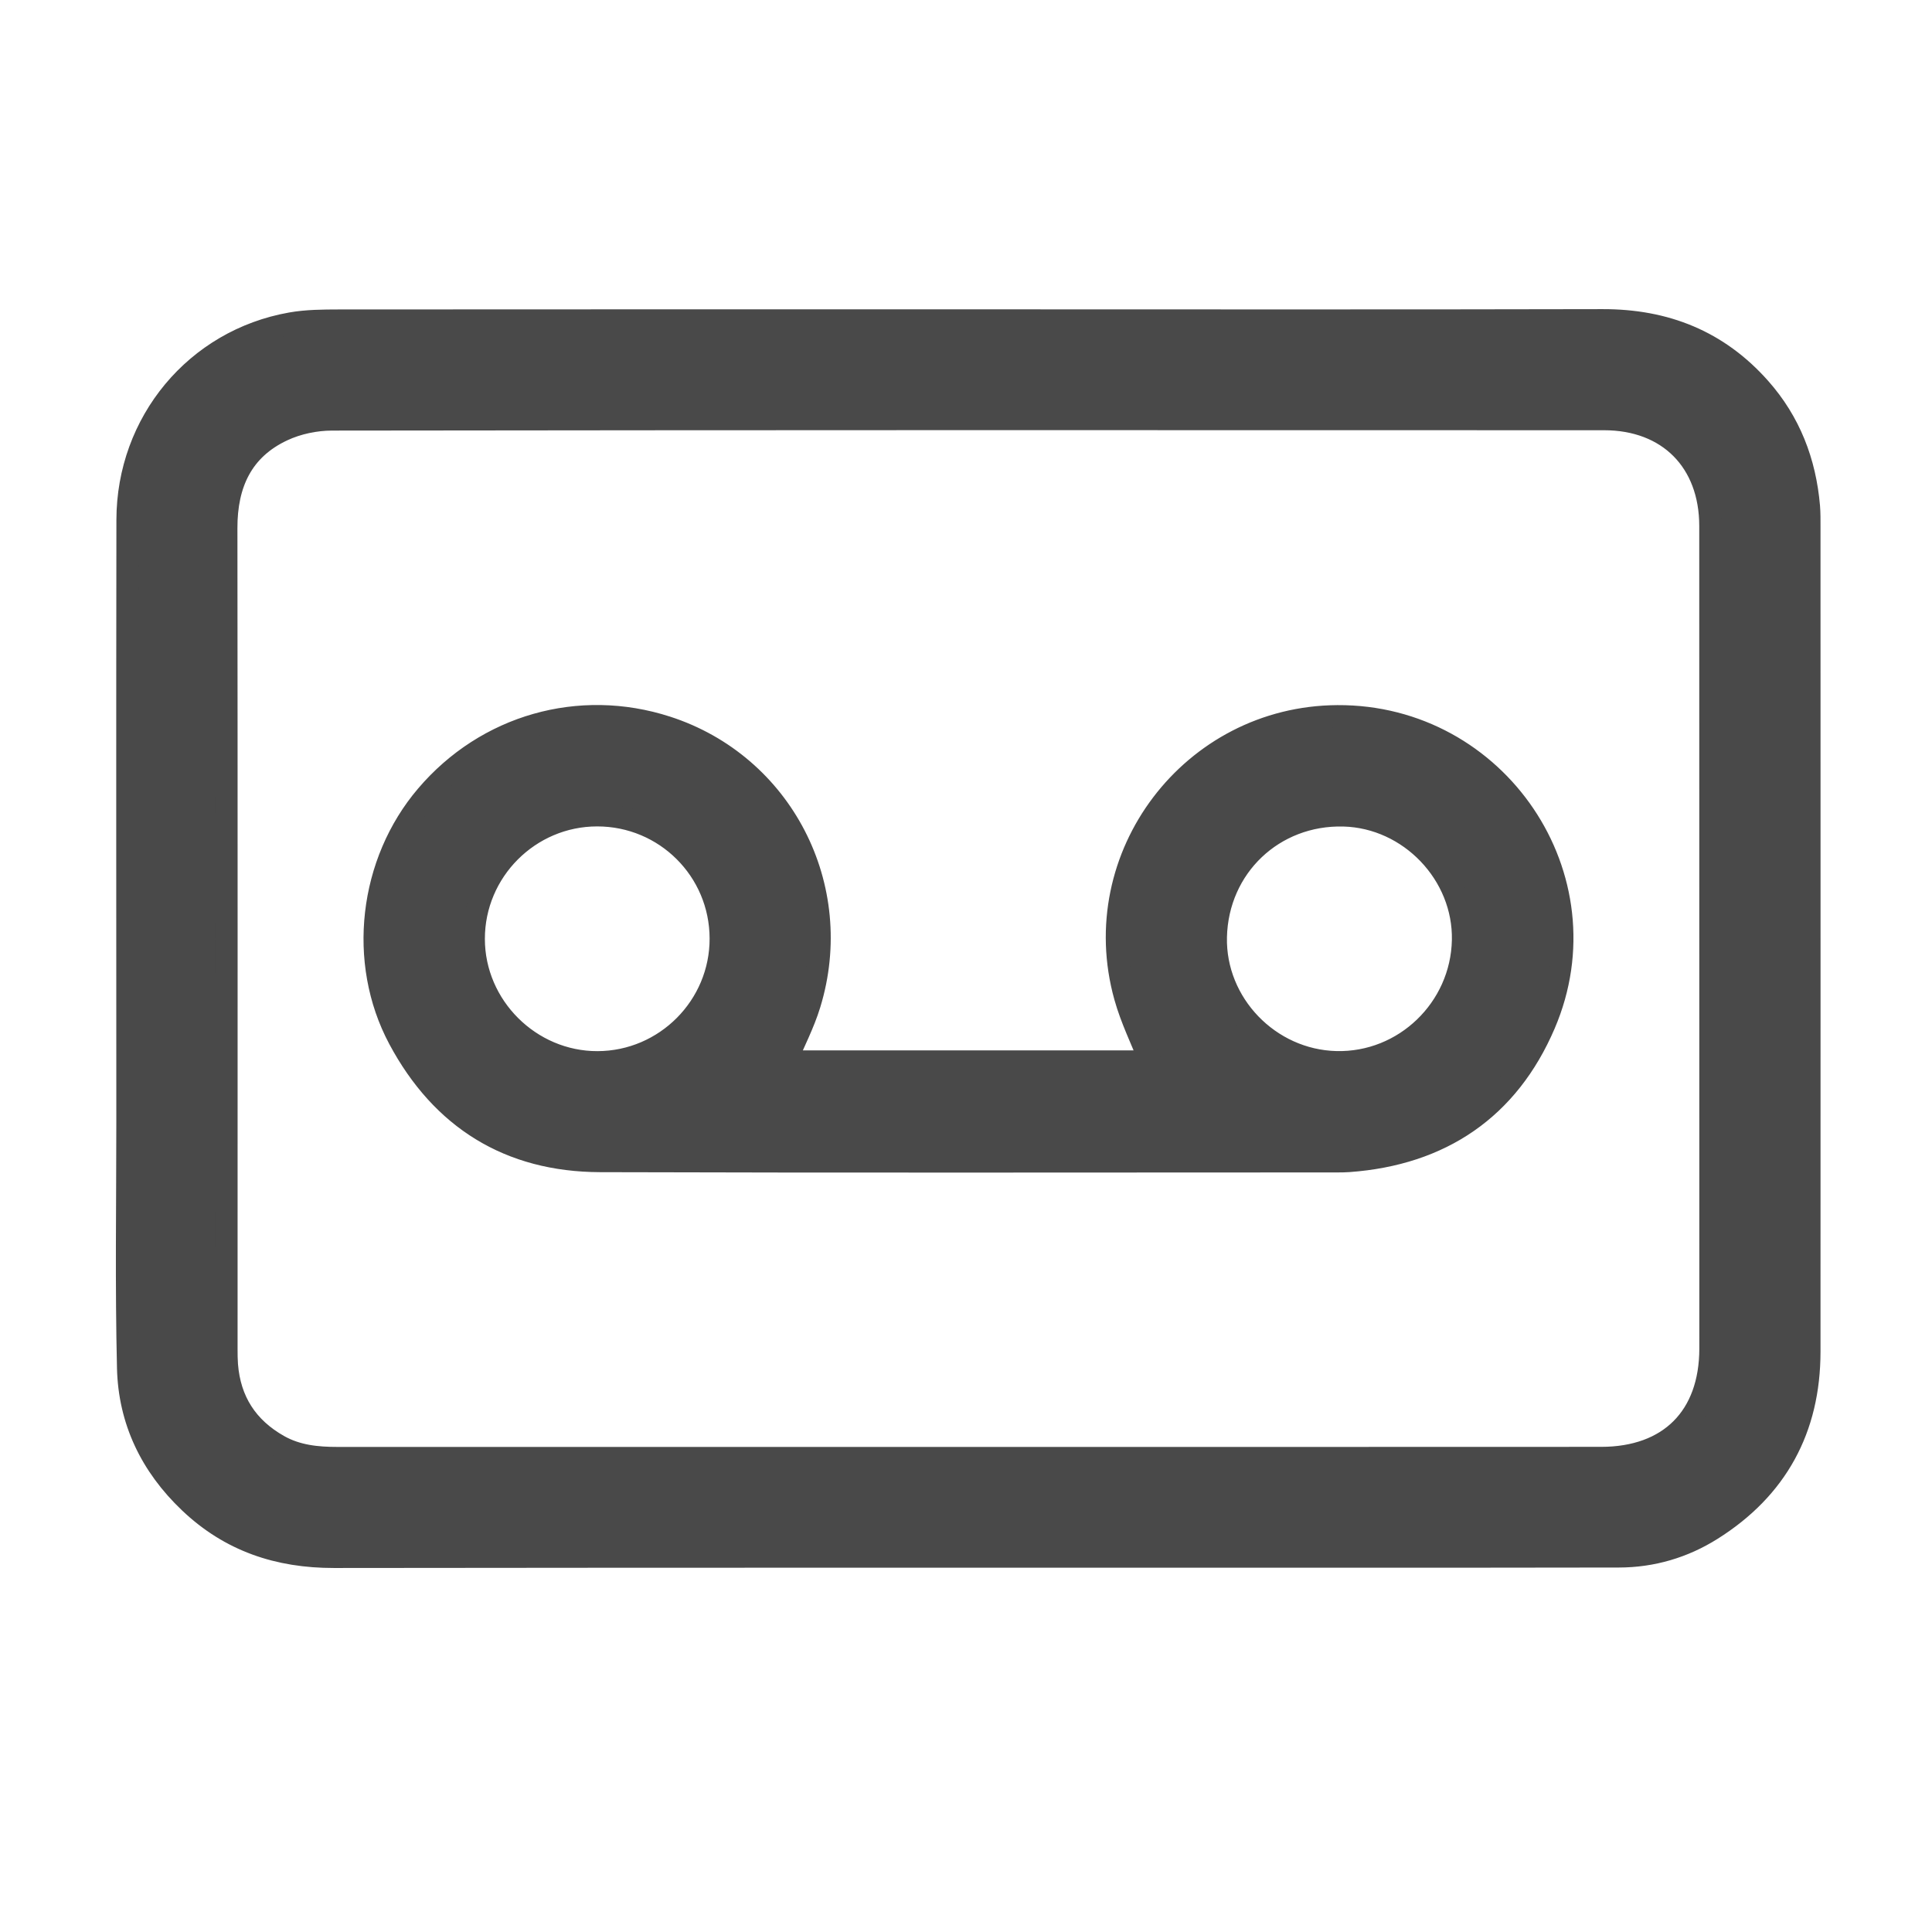 <?xml version="1.0" encoding="UTF-8"?>
<svg width="50px" height="50px" viewBox="0 0 50 50" version="1.1" xmlns="http://www.w3.org/2000/svg" xmlns:xlink="http://www.w3.org/1999/xlink">
    <!-- Generator: Sketch 56.2 (81672) - https://sketch.com -->
    <title>icon-tape</title>
    <desc>Created with Sketch.</desc>
    <g id="Page-1" stroke="none" stroke-width="1" fill="none" fill-rule="evenodd">
        <g id="切圖" transform="translate(-1204, -1640)">
            <g id="Group-22-Copy" transform="translate(1204, 1640)">
                <g id="Group-9" transform="translate(3, 8)">
                    <path d="M22.031,29.736 C27.5,29.736 32.969,29.737 38.438,29.734 C40.21,29.733 41.266,28.671 41.268,26.901 C41.268,19.804 41.268,12.709 41.266,5.612 C41.265,3.942 40.183,2.845 38.513,2.845 C27.538,2.84 16.564,2.84 5.589,2.854 C5.163,2.855 4.702,2.951 4.317,3.131 C3.26,3.624 2.853,4.523 2.855,5.666 C2.863,12.75 2.859,19.833 2.859,26.917 C2.859,27.051 2.86,27.186 2.87,27.32 C2.943,28.257 3.391,28.954 4.211,29.417 C4.687,29.685 5.204,29.736 5.735,29.736 C11.167,29.735 16.599,29.736 22.031,29.736 M22.069,0.295 C27.537,0.295 33.006,0.303 38.474,0.29 C40.099,0.286 41.462,0.829 42.543,2.049 C43.317,2.922 43.714,3.955 43.813,5.109 C43.827,5.279 43.825,5.452 43.825,5.623 C43.826,12.743 43.827,19.862 43.825,26.982 C43.824,28.975 42.981,30.522 41.295,31.581 C40.571,32.036 39.762,32.277 38.894,32.278 C37.451,32.28 36.008,32.283 34.564,32.283 C24.924,32.284 15.284,32.278 5.644,32.29 C4.205,32.292 2.959,31.877 1.909,30.878 C0.91,29.928 0.349,28.763 0.317,27.403 C0.266,25.276 0.3,23.146 0.3,21.017 C0.299,15.831 0.294,10.644 0.302,5.457 C0.305,2.927 2.072,0.807 4.531,0.373 C4.937,0.301 5.359,0.299 5.774,0.298 C11.206,0.294 16.637,0.295 22.069,0.295" id="Fill-1" fill="#494949"></path>
                    <path d="M22.031,29.736 C27.5,29.736 32.969,29.737 38.438,29.734 C40.21,29.733 41.266,28.671 41.268,26.901 C41.268,19.804 41.268,12.709 41.266,5.612 C41.265,3.942 40.183,2.845 38.513,2.845 C27.538,2.84 16.564,2.84 5.589,2.854 C5.163,2.855 4.702,2.951 4.317,3.131 C3.26,3.624 2.853,4.523 2.855,5.666 C2.863,12.75 2.859,19.833 2.859,26.917 C2.859,27.051 2.86,27.186 2.87,27.32 C2.943,28.257 3.391,28.954 4.211,29.417 C4.687,29.685 5.204,29.736 5.735,29.736 C11.167,29.735 16.599,29.736 22.031,29.736 Z M22.069,0.295 C27.537,0.295 33.006,0.303 38.474,0.29 C40.099,0.286 41.462,0.829 42.543,2.049 C43.317,2.922 43.714,3.955 43.813,5.109 C43.827,5.279 43.825,5.452 43.825,5.623 C43.826,12.743 43.827,19.862 43.825,26.982 C43.824,28.975 42.981,30.522 41.295,31.581 C40.571,32.036 39.762,32.277 38.894,32.278 C37.451,32.28 36.008,32.283 34.564,32.283 C24.924,32.284 15.284,32.278 5.644,32.29 C4.205,32.292 2.959,31.877 1.909,30.878 C0.91,29.928 0.349,28.763 0.317,27.403 C0.266,25.276 0.3,23.146 0.3,21.017 C0.299,15.831 0.294,10.644 0.302,5.457 C0.305,2.927 2.072,0.807 4.531,0.373 C4.937,0.301 5.359,0.299 5.774,0.298 C11.206,0.294 16.637,0.295 22.069,0.295 Z" id="Stroke-3" stroke="#494949" stroke-width="0.579"></path>
                    <path d="M15.654,16.286 C15.65,14.519 14.221,13.097 12.454,13.098 C10.696,13.098 9.258,14.539 9.259,16.299 C9.26,18.048 10.716,19.498 12.466,19.493 C14.225,19.487 15.659,18.046 15.654,16.286 M28.464,16.25 C28.425,17.975 29.842,19.449 31.581,19.491 C33.346,19.534 34.826,18.111 34.864,16.335 C34.901,14.626 33.488,13.147 31.775,13.101 C29.957,13.053 28.506,14.432 28.464,16.25 M17.334,19.474 L26.769,19.474 C26.551,18.919 26.28,18.372 26.119,17.793 C25.107,14.163 27.844,10.559 31.612,10.538 C35.737,10.513 38.593,14.713 36.968,18.505 C36.032,20.69 34.295,21.872 31.903,22.045 C31.805,22.052 31.707,22.053 31.609,22.053 C25.249,22.053 18.888,22.066 12.528,22.046 C10.184,22.038 8.437,20.953 7.331,18.885 C6.266,16.892 6.57,14.319 8.042,12.593 C9.588,10.779 11.997,10.093 14.253,10.822 C17.236,11.786 18.881,14.959 17.95,17.988 C17.795,18.495 17.545,18.973 17.334,19.474" id="Fill-5" fill="#494949"></path>
                    <path d="M15.654,16.286 C15.65,14.519 14.221,13.097 12.454,13.098 C10.696,13.098 9.258,14.539 9.259,16.299 C9.26,18.048 10.716,19.498 12.466,19.493 C14.225,19.487 15.659,18.046 15.654,16.286 Z M28.464,16.25 C28.425,17.975 29.842,19.449 31.581,19.491 C33.346,19.534 34.826,18.111 34.864,16.335 C34.901,14.626 33.488,13.147 31.775,13.101 C29.957,13.053 28.506,14.432 28.464,16.25 Z M17.334,19.474 L26.769,19.474 C26.551,18.919 26.28,18.372 26.119,17.793 C25.107,14.163 27.844,10.559 31.612,10.538 C35.737,10.513 38.593,14.713 36.968,18.505 C36.032,20.69 34.295,21.872 31.903,22.045 C31.805,22.052 31.707,22.053 31.609,22.053 C25.249,22.053 18.888,22.066 12.528,22.046 C10.184,22.038 8.437,20.953 7.331,18.885 C6.266,16.892 6.57,14.319 8.042,12.593 C9.588,10.779 11.997,10.093 14.253,10.822 C17.236,11.786 18.881,14.959 17.95,17.988 C17.795,18.495 17.545,18.973 17.334,19.474 Z" id="Stroke-7" stroke="#494949" stroke-width="0.579"></path>
                </g>
            </g>
        </g>
    </g>
</svg>